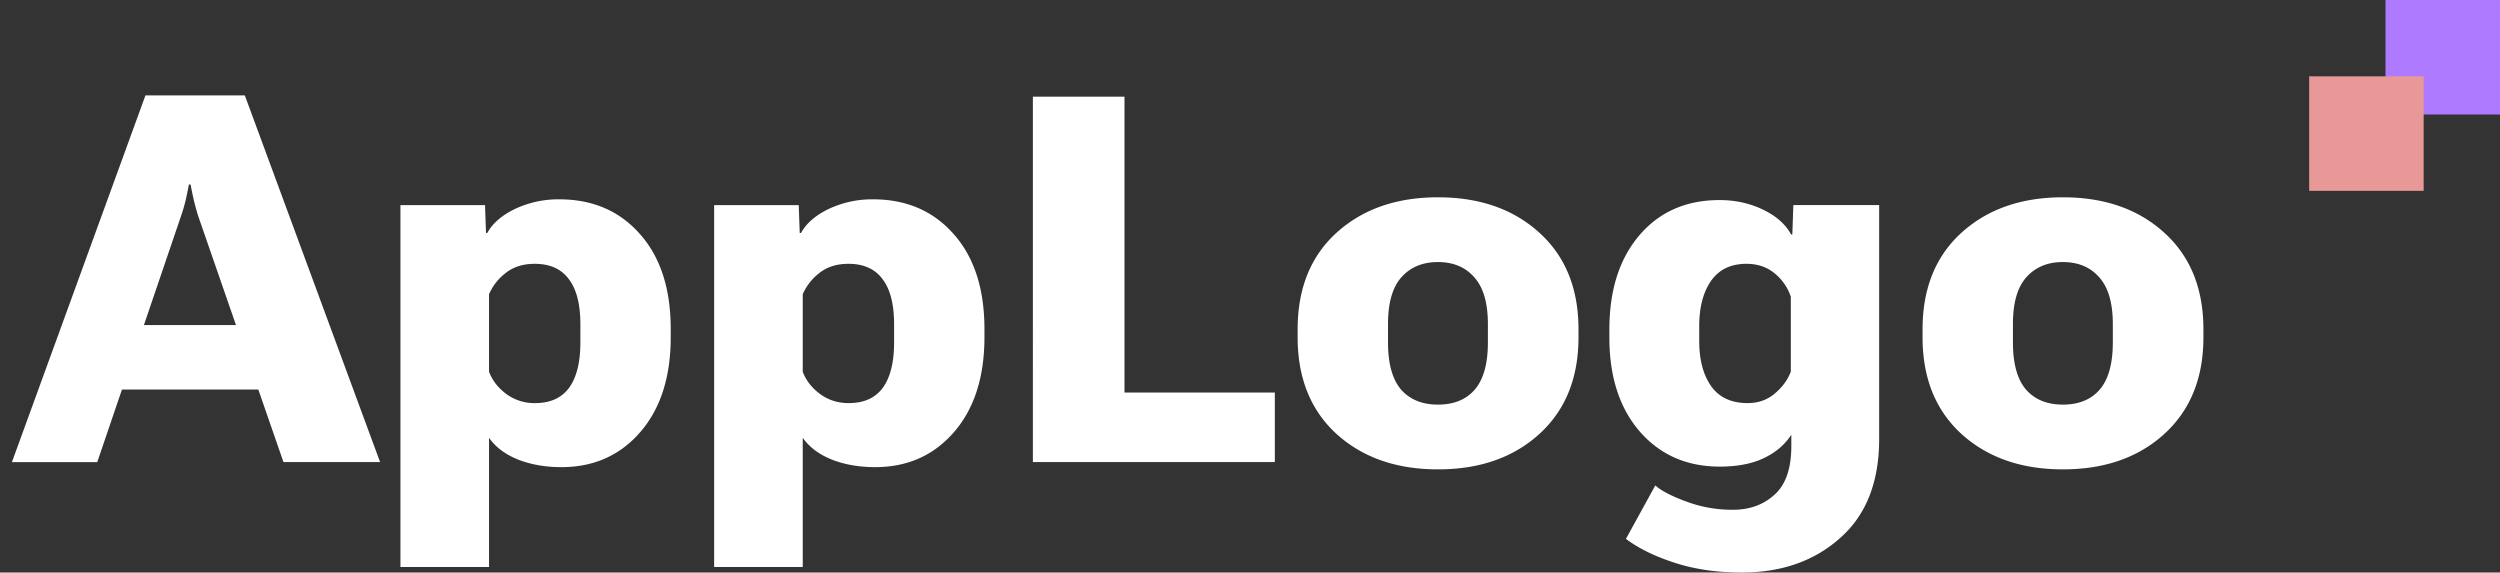 <svg xmlns="http://www.w3.org/2000/svg" viewBox="0 0 131 30">
    <rect x="0" y="0" width="131" height="30" fill="#333333" stroke="none"/>
    <path fill="#AE7AFF" d="M125 0h6v6h-6V0Z"/>
    <path fill="#E99898" d="M121 4h6v6h-6V4Z"/>
    <path fill="#FFFFFF" d="M.625 24.214 7.621 5h5.208l7.088 19.214h-5.063l-4.471-12.901a13.527 13.527 0 0 1-.237-.869 18.18 18.18 0 0 1-.158-.775h-.092c-.043.245-.096.504-.157.775a8.385 8.385 0 0 1-.25.868L5.096 24.215H.625Zm4.314-3.801.92-3.38h8.443l.947 3.38H4.939Zm16.044 9.297V10.748h4.432l.052 1.46h.066c.28-.509.767-.93 1.46-1.263a5.326 5.326 0 0 1 2.314-.5c1.745 0 3.152.605 4.222 1.815 1.078 1.21 1.617 2.872 1.617 4.985v.42c0 2.087-.53 3.744-1.591 4.971-1.06 1.228-2.442 1.842-4.142 1.842-.833 0-1.587-.132-2.262-.395-.676-.272-1.184-.653-1.526-1.144v6.773h-4.642Zm4.642-10.23c.167.446.465.832.894 1.157a2.48 2.48 0 0 0 1.513.486c.797 0 1.394-.267 1.788-.802.395-.544.592-1.337.592-2.38v-.947c0-1.052-.202-1.841-.605-2.367-.394-.535-.99-.803-1.788-.803-.605 0-1.11.158-1.513.474a2.827 2.827 0 0 0-.881 1.118v4.063Zm11.796 10.23V10.748h4.432l.053 1.46h.066c.28-.509.767-.93 1.46-1.263a5.326 5.326 0 0 1 2.314-.5c1.745 0 3.152.605 4.221 1.815 1.079 1.21 1.618 2.872 1.618 4.985v.42c0 2.087-.53 3.744-1.591 4.971-1.061 1.228-2.442 1.842-4.143 1.842-.833 0-1.587-.132-2.262-.395-.675-.272-1.183-.653-1.525-1.144v6.773H37.42Zm4.643-10.23c.166.446.464.832.894 1.157.438.324.943.486 1.512.486.798 0 1.394-.267 1.789-.802.394-.544.592-1.337.592-2.38v-.947c0-1.052-.202-1.841-.605-2.367-.395-.535-.991-.803-1.789-.803-.605 0-1.109.158-1.512.474a2.827 2.827 0 0 0-.881 1.118v4.063Zm12.059 4.734V5.066h4.8V20.57h7.878v3.643H54.123Zm13.874-6.537v-.42c0-2.14.68-3.827 2.039-5.063 1.367-1.237 3.138-1.855 5.313-1.855 2.183 0 3.954.618 5.313 1.855 1.367 1.236 2.051 2.923 2.051 5.063v.42c0 2.131-.683 3.819-2.051 5.064-1.36 1.236-3.13 1.854-5.313 1.854-2.175 0-3.946-.618-5.313-1.854-1.36-1.245-2.039-2.933-2.039-5.064Zm4.735-.697v.96c0 1.114.228 1.938.684 2.473.464.526 1.109.789 1.933.789.833 0 1.477-.263 1.933-.79.456-.534.684-1.358.684-2.471v-.96c0-1.105-.237-1.92-.71-2.447-.465-.534-1.1-.802-1.907-.802-.807 0-1.447.268-1.92.803-.465.525-.697 1.34-.697 2.445Zm12.467 11.258 1.539-2.801c.315.28.854.56 1.617.841a6.84 6.84 0 0 0 2.446.434c.886 0 1.618-.267 2.196-.802.58-.526.868-1.372.868-2.538v-.592c-.341.526-.828.938-1.46 1.236-.622.29-1.385.434-2.288.434-1.727 0-3.125-.613-4.195-1.84-1.06-1.228-1.591-2.868-1.591-4.92v-.42c0-2.06.522-3.704 1.565-4.932 1.052-1.236 2.455-1.854 4.208-1.854.824 0 1.583.166 2.275.5.693.333 1.184.767 1.473 1.302h.066l.053-1.539h4.497v12.257c0 2.253-.68 3.98-2.038 5.181C95.08 29.395 93.357 30 91.26 30c-1.297 0-2.468-.171-3.51-.513-1.035-.333-1.886-.75-2.552-1.25Zm3.84-10.376c0 .99.21 1.784.631 2.38.421.587 1.057.881 1.907.881.552 0 1.026-.167 1.42-.5.395-.333.675-.714.842-1.144v-3.932a2.693 2.693 0 0 0-.881-1.25c-.395-.315-.877-.473-1.447-.473-.815 0-1.433.298-1.854.895-.412.596-.618 1.39-.618 2.38v.763Zm11.704-.185v-.42c0-2.14.68-3.827 2.039-5.063 1.367-1.237 3.138-1.855 5.313-1.855 2.183 0 3.954.618 5.313 1.855 1.367 1.236 2.051 2.923 2.051 5.063v.42c0 2.131-.684 3.819-2.051 5.064-1.359 1.236-3.13 1.854-5.313 1.854-2.175 0-3.946-.618-5.313-1.854-1.359-1.245-2.039-2.933-2.039-5.064Zm4.735-.697v.96c0 1.114.228 1.938.684 2.473.464.526 1.109.789 1.933.789.833 0 1.477-.263 1.933-.79.456-.534.684-1.358.684-2.471v-.96c0-1.105-.237-1.92-.71-2.447-.465-.534-1.101-.802-1.907-.802-.807 0-1.447.268-1.92.803-.465.525-.697 1.34-.697 2.445Z"/>
</svg>
